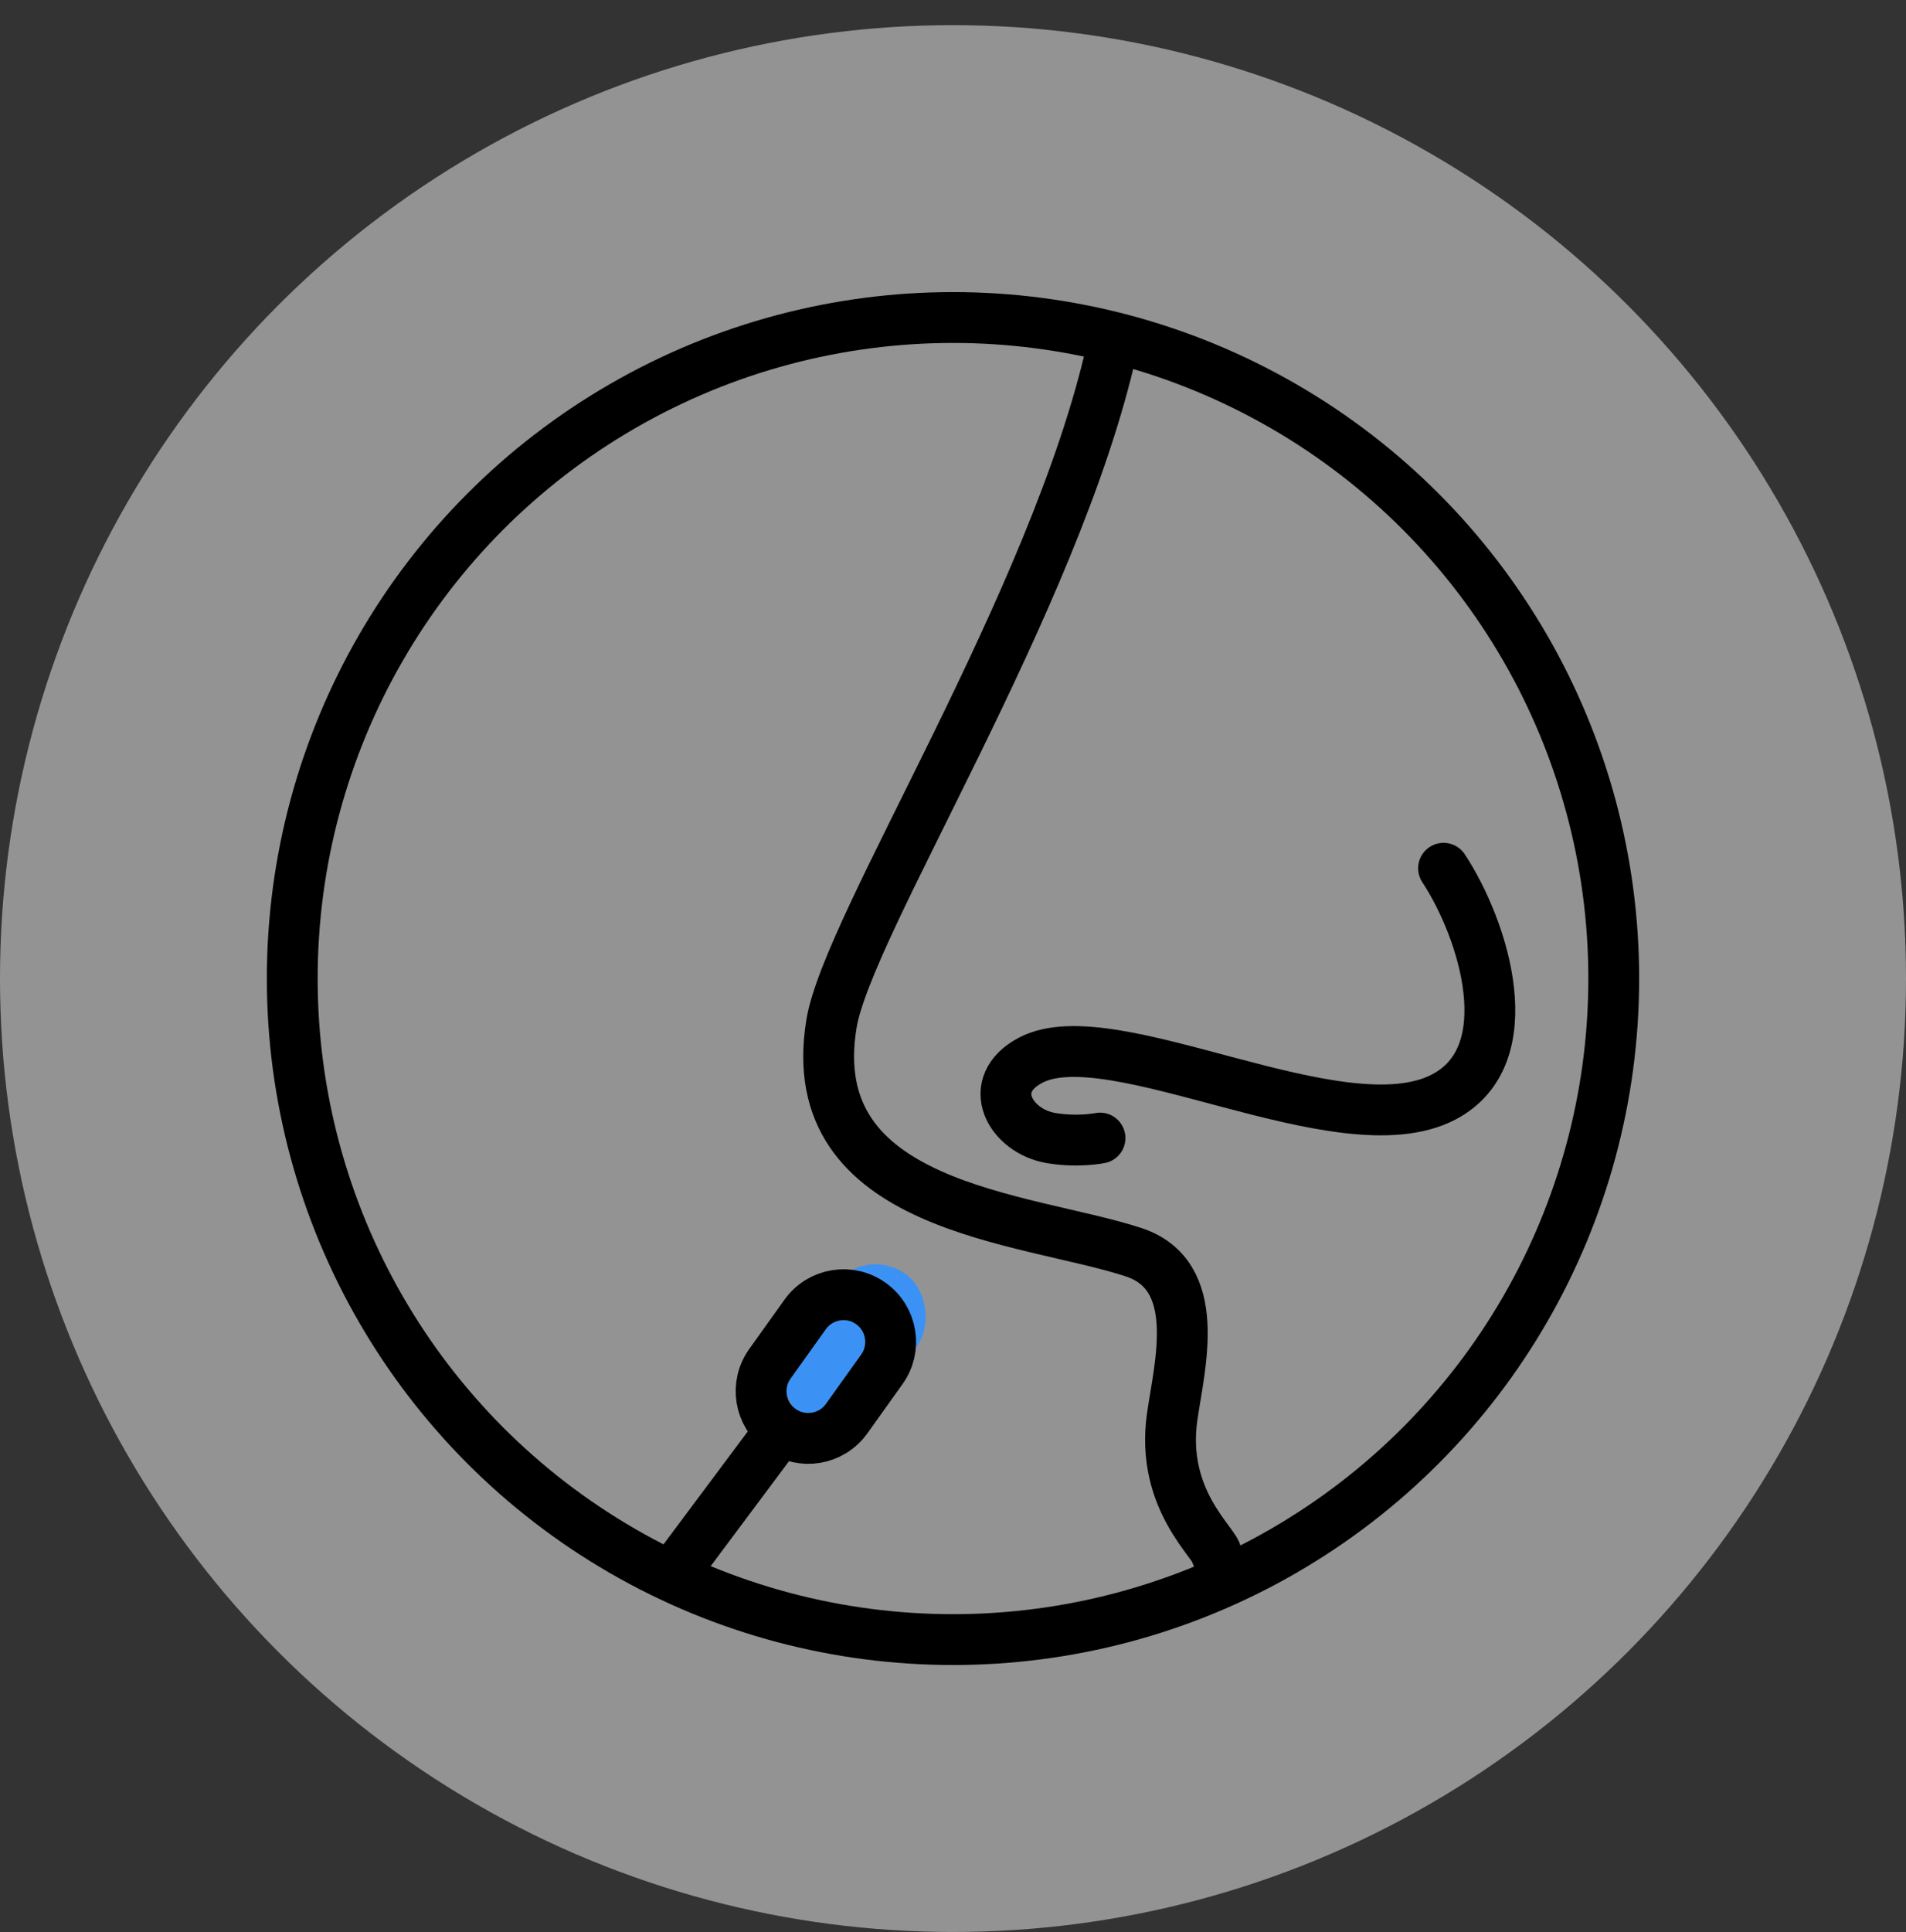 <svg width="75" height="76" viewBox="0 0 75 76" fill="none" xmlns="http://www.w3.org/2000/svg">
<rect x="0" y="0" width="75" height="76" fill="#333333" stroke="none"/>
<circle opacity="0.5" cx="37.5" cy="38.489" r="37.5" fill="#F5F5F5"/>
<path d="M43.75 13.722C41.5 23.722 33.36 36.359 32.718 40.266C31.521 47.553 40.335 47.863 44.588 49.246C47.381 50.154 46.414 53.699 46.125 55.722C45.653 59.03 47.875 60.722 47.875 61.163" stroke="black" stroke-width="2" stroke-linecap="round"/>
<path d="M56.803 34.151C58.393 36.566 59.95 41.515 56.803 43.151C52.764 45.252 43.766 40.01 40.556 41.7C38.725 42.664 39.755 44.495 41.362 44.763C42.43 44.941 43.285 44.763 43.285 44.763" stroke="black" stroke-width="2" stroke-linecap="round"/>
<circle cx="37.5" cy="38.489" r="26" stroke="black" stroke-width="2"/>
<rect x="33.978" y="48.928" width="4.052" height="6.917" rx="2.026" transform="rotate(35.553 33.978 48.928)" fill="#3C92F4"/>
<path d="M30.726 56.23V56.23C31.559 56.826 32.718 56.633 33.314 55.799L34.701 53.858C35.297 53.025 35.104 51.866 34.27 51.27V51.27C33.437 50.674 32.278 50.867 31.682 51.701L30.295 53.642C29.699 54.475 29.892 55.634 30.726 56.23V56.23ZM30.726 56.23L26.625 61.723" stroke="black" stroke-width="2" stroke-linecap="round"/>
</svg>
